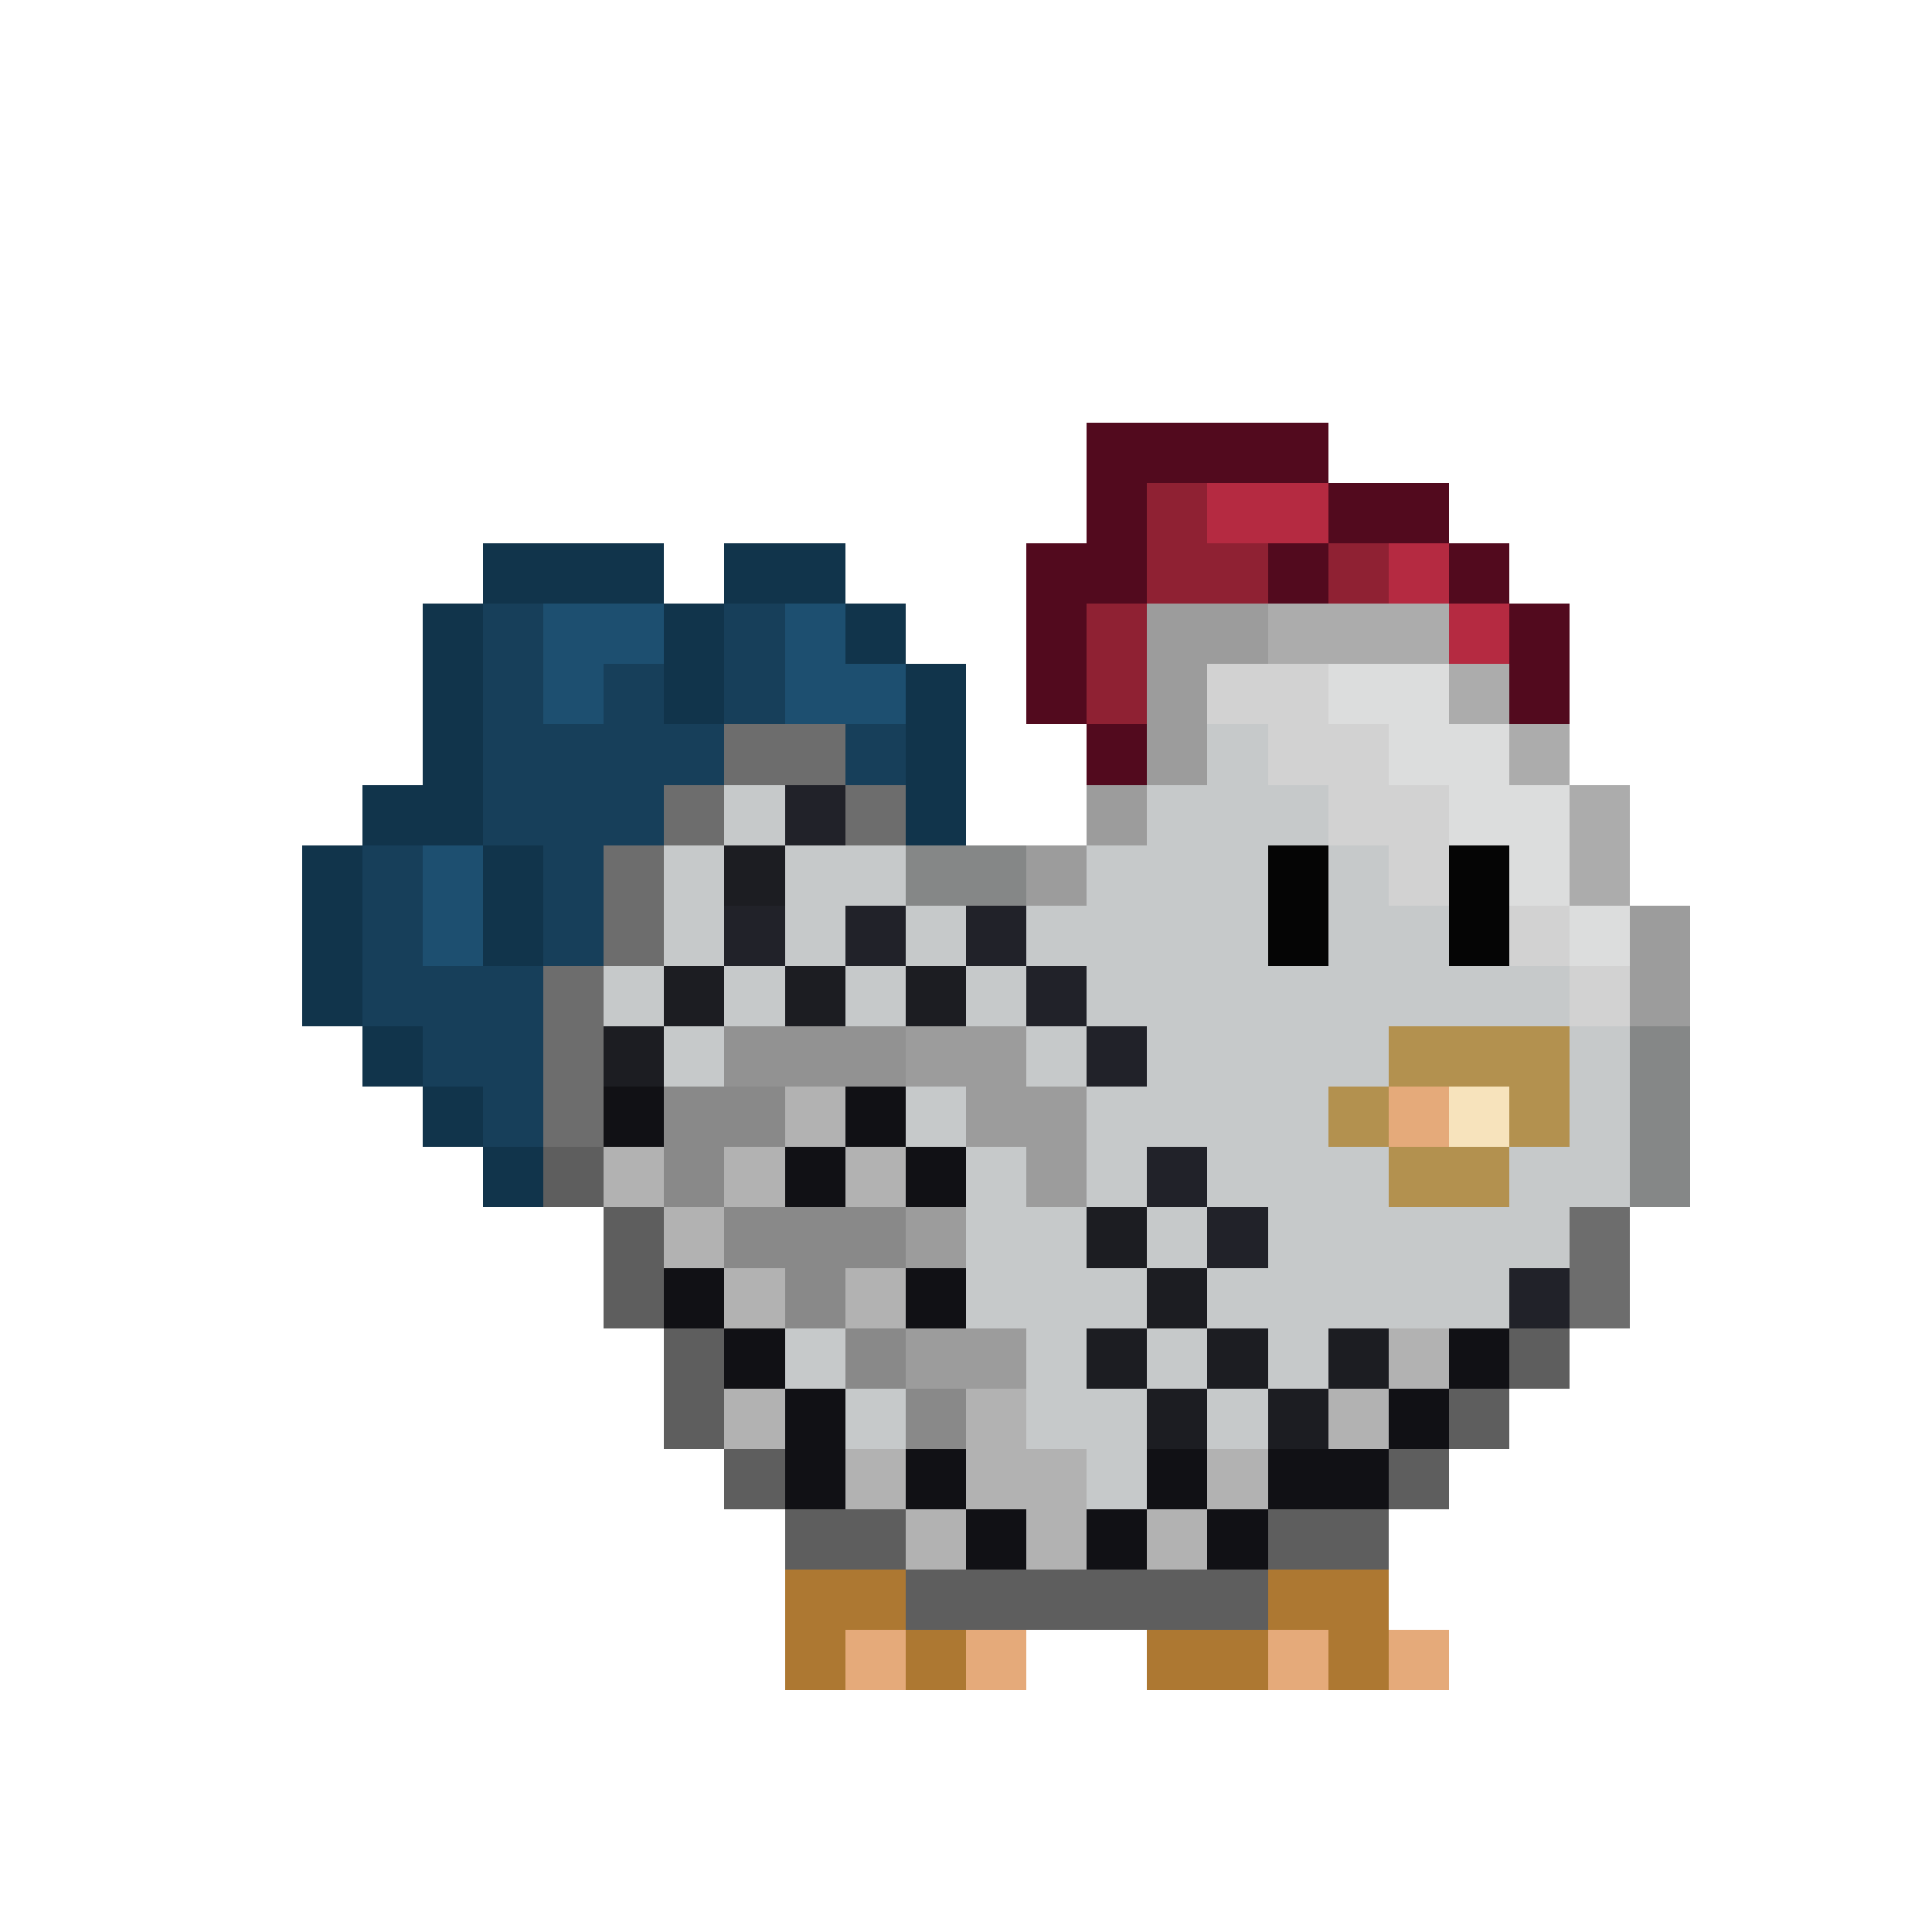 <svg xmlns="http://www.w3.org/2000/svg" viewBox="0 -0.5 32 32" shape-rendering="crispEdges">
<path stroke="#520a1e" d="M18 7h4M18 8h1M22 8h2M17 9h2M21 9h1M24 9h1M17 10h1M25 10h1M17 11h1M25 11h1M18 12h1" />
<path stroke="#8f2133" d="M19 8h1M19 9h2M22 9h1M18 10h1M18 11h1" />
<path stroke="#b52a41" d="M20 8h2M23 9h1M24 10h1" />
<path stroke="#11344b" d="M8 9h3M12 9h2M7 10h1M11 10h1M14 10h1M7 11h1M11 11h1M15 11h1M7 12h1M15 12h1M6 13h2M15 13h1M5 14h1M8 14h1M5 15h1M8 15h1M5 16h1M6 17h1M7 18h1M8 19h1" />
<path stroke="#173f5a" d="M8 10h1M12 10h1M8 11h1M10 11h1M12 11h1M8 12h4M14 12h1M8 13h3M6 14h1M9 14h1M6 15h1M9 15h1M6 16h3M7 17h2M8 18h1" />
<path stroke="#1d4f70" d="M9 10h2M13 10h1M9 11h1M13 11h2M7 14h1M7 15h1" />
<path stroke="#9c9c9c" d="M19 10h2M19 11h1M19 12h1M18 13h1M17 14h1M27 15h1M27 16h1M15 17h2M16 18h2M17 19h1M15 20h1M15 22h2" />
<path stroke="#acacac" d="M21 10h3M24 11h1M25 12h1M26 13h1M26 14h1" />
<path stroke="#d2d2d2" d="M20 11h2M21 12h2M22 13h2M23 14h1M25 15h1M26 16h1" />
<path stroke="#dcdddd" d="M22 11h2M23 12h2M24 13h2M25 14h1M26 15h1" />
<path stroke="#6d6d6d" d="M12 12h2M11 13h1M14 13h1M10 14h1M10 15h1M9 16h1M9 17h1M9 18h1M26 20h1M26 21h1" />
<path stroke="#c6c9ca" d="M20 12h1M12 13h1M19 13h3M11 14h1M13 14h2M18 14h3M22 14h1M11 15h1M13 15h1M15 15h1M17 15h4M22 15h2M10 16h1M12 16h1M14 16h1M16 16h1M18 16h8M11 17h1M17 17h1M19 17h4M26 17h1M15 18h1M18 18h4M26 18h1M16 19h1M18 19h1M20 19h3M25 19h2M16 20h2M19 20h1M21 20h5M16 21h3M20 21h5M13 22h1M17 22h1M19 22h1M21 22h1M14 23h1M17 23h2M20 23h1M18 24h1" />
<path stroke="#212229" d="M13 13h1M12 15h1M14 15h1M16 15h1M17 16h1M18 17h1M19 19h1M20 20h1M25 21h1" />
<path stroke="#1c1d22" d="M12 14h1M11 16h1M13 16h1M15 16h1M10 17h1M18 20h1M19 21h1M18 22h1M20 22h1M22 22h1M19 23h1M21 23h1" />
<path stroke="#858787" d="M15 14h2M27 17h1M27 18h1M27 19h1" />
<path stroke="#050505" d="M21 14h1M24 14h1M21 15h1M24 15h1" />
<path stroke="#929292" d="M12 17h3" />
<path stroke="#b3914f" d="M23 17h3M22 18h1M25 18h1M23 19h2" />
<path stroke="#111115" d="M10 18h1M14 18h1M13 19h1M15 19h1M11 21h1M15 21h1M12 22h1M24 22h1M13 23h1M23 23h1M13 24h1M15 24h1M19 24h1M21 24h2M16 25h1M18 25h1M20 25h1" />
<path stroke="#898989" d="M11 18h2M11 19h1M12 20h3M13 21h1M14 22h1M15 23h1" />
<path stroke="#b2b2b2" d="M13 18h1M10 19h1M12 19h1M14 19h1M11 20h1M12 21h1M14 21h1M23 22h1M12 23h1M16 23h1M22 23h1M14 24h1M16 24h2M20 24h1M15 25h1M17 25h1M19 25h1" />
<path stroke="#e5aa7a" d="M23 18h1M14 27h1M16 27h1M21 27h1M23 27h1" />
<path stroke="#f7e3bc" d="M24 18h1" />
<path stroke="#5e5e5e" d="M9 19h1M10 20h1M10 21h1M11 22h1M25 22h1M11 23h1M24 23h1M12 24h1M23 24h1M13 25h2M21 25h2M15 26h6" />
<path stroke="#ad7832" d="M13 26h2M21 26h2M13 27h1M15 27h1M19 27h2M22 27h1" />
</svg>
